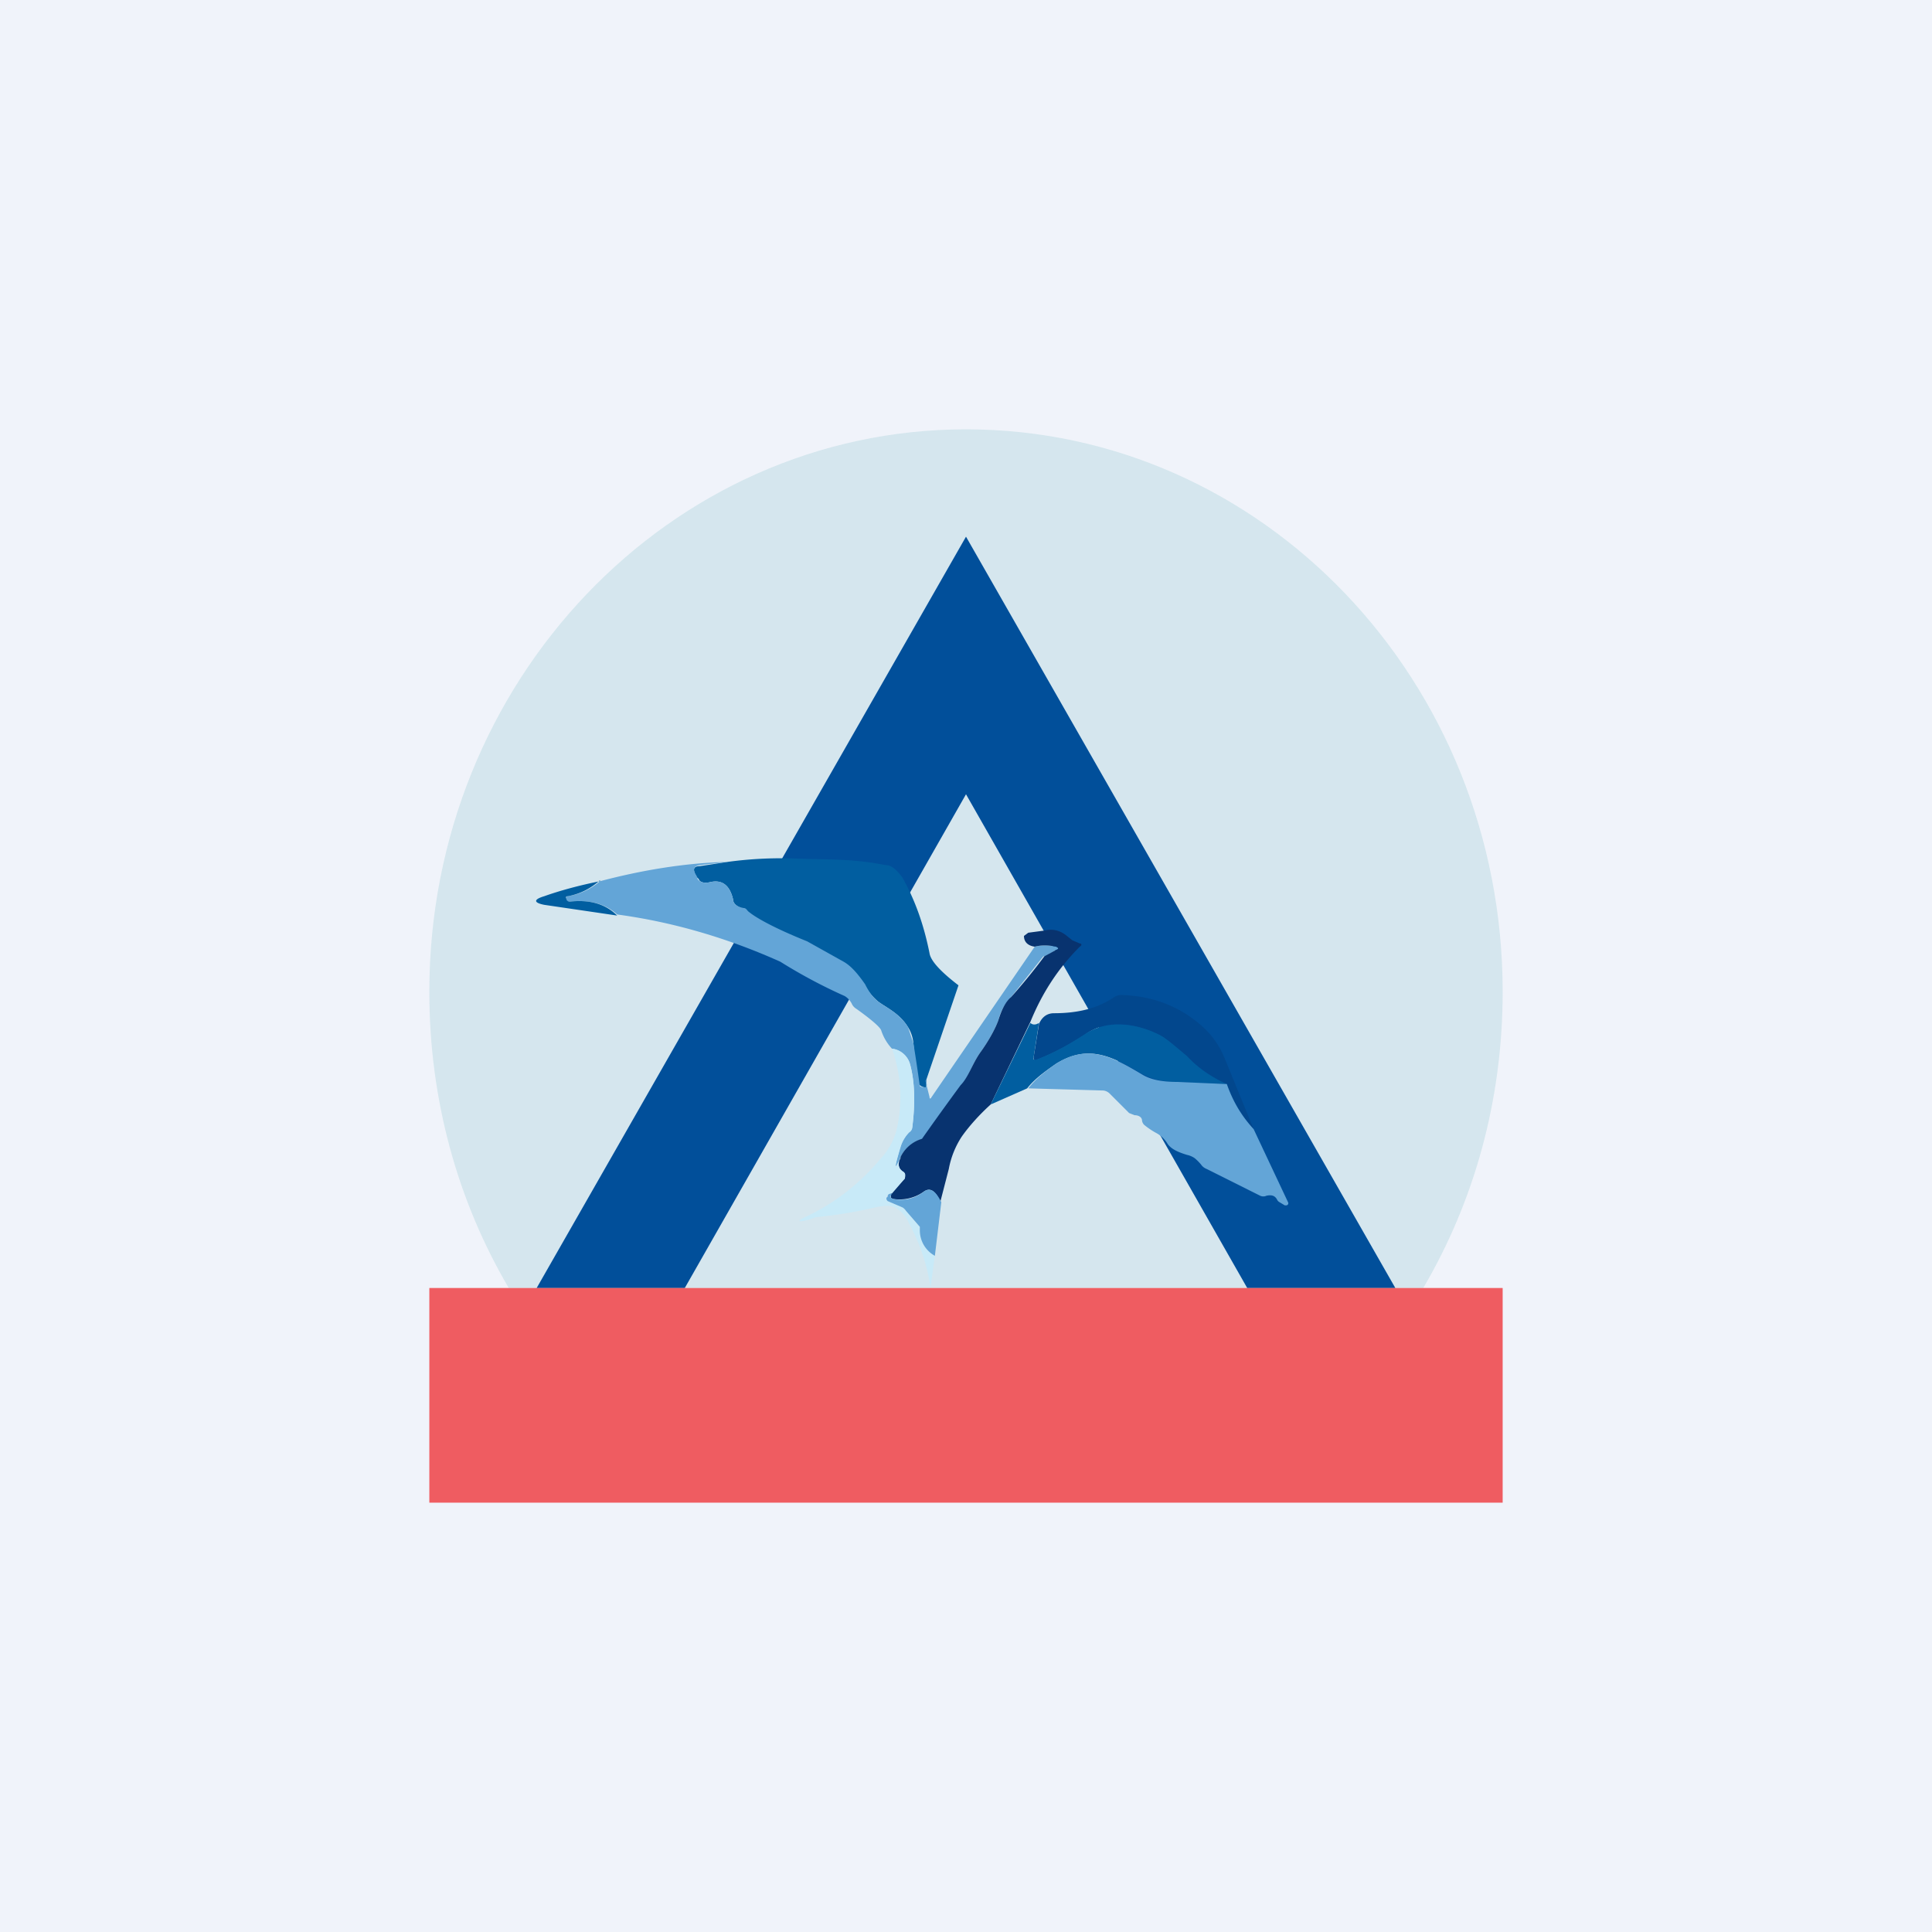 <!-- by TradingView --><svg width="18" height="18" viewBox="0 0 18 18" xmlns="http://www.w3.org/2000/svg"><path fill="#F0F3FA" d="M0 0h18v18H0z"/><path d="M13.26 12c.47-.8.74-1.74.74-2.76C14 6.34 11.76 4 9 4S4 6.35 4 9.24c0 1.02.27 1.96.74 2.76h8.52Z" fill="#CAE1E9" fill-opacity=".7"/><path d="M13 12 9 5l-4 7h1.38L9 7.4l2.62 4.6H13Z" fill="#014F9A"/><path d="m8.93 9.18-.3.88v.07a.08.08 0 0 1-.06-.02.07.07 0 0 1-.03-.05l-.03-.34a.34.34 0 0 0-.05-.15c-.08-.13-.2-.18-.28-.24a.59.59 0 0 1-.13-.16.61.61 0 0 0-.2-.21l-.33-.19a2.2 2.2 0 0 1-.59-.3c-.06-.02-.1-.05-.1-.09-.03-.13-.1-.19-.22-.16-.05.01-.09 0-.1-.03l-.02-.02c-.04-.07-.03-.1.03-.1l.26-.04C7 8 7.22 7.99 7.45 8c.28.01.5 0 .8.06.06 0 .11.05.16.12.1.18.19.4.25.7.01.07.1.17.27.3Z" fill="#015EA0"/><path d="m6.78 8.03-.26.03c-.06.01-.07.04-.03.1l.01.03c.02.03.06.04.11.03.12-.03.19.03.22.16 0 .04.04.07.1.08.02 0 .03.02.04.03.07.06.25.16.55.28l.34.19c.07.04.13.11.2.21.04.08.08.13.12.16.08.06.2.11.28.24l.05.15a16.13 16.13 0 0 1 .06.4.08.08 0 0 0 .05.01c.02 0 .02-.03 0-.07l.04.16c0 .02.01.02.02 0l.96-1.4c.04-.01.1-.02.2 0 .02.01.03.02 0 .03l-.1.06h-.02l-.3.38a.47.47 0 0 0-.12.22c-.03.08-.09.19-.17.3-.07.1-.11.23-.17.3a28.96 28.96 0 0 0-.36.5.32.32 0 0 0-.21.17c-.06.14-.06.1 0-.1a.34.34 0 0 1 .08-.13.09.09 0 0 0 .03-.05c.03-.24.02-.43-.02-.58a.2.2 0 0 0-.17-.15.46.46 0 0 1-.1-.17c-.01-.03-.09-.1-.23-.2a.11.11 0 0 1-.04-.04.18.18 0 0 0-.07-.08 4.86 4.86 0 0 1-.6-.32c-.49-.22-1-.37-1.52-.44-.11-.1-.26-.14-.44-.12-.02 0-.03 0-.03-.02-.01-.02 0-.03.01-.03a.6.6 0 0 0 .3-.14c.38-.1.78-.17 1.19-.18Z" fill="#63A5D7"/><path d="M5.59 8.2a.6.6 0 0 1-.3.15c-.02 0-.02.01-.01.03 0 .01.01.02.03.02.18-.02.33.02.44.13l-.68-.1c-.1-.02-.1-.05 0-.08.14-.05.32-.1.52-.14Z" fill="#015EA0"/><path d="M9.73 8.67c.08-.02.15 0 .21.05l.05.04.07.03c.02 0 .02.02 0 .03-.2.2-.35.43-.46.7l-.37.77c-.1.09-.2.2-.27.3a.82.82 0 0 0-.12.3l-.08.31c-.04-.1-.09-.14-.15-.1a.39.39 0 0 1-.29.07l-.02-.01v-.04l.13-.14a.05.05 0 0 0 0-.03.04.04 0 0 0-.01-.03c-.05-.03-.06-.07-.03-.14a.32.32 0 0 1 .2-.17 28.9 28.9 0 0 1 .36-.5c.07-.07.11-.2.18-.3.08-.11.14-.22.17-.3.03-.1.07-.18.12-.22a5.59 5.59 0 0 0 .31-.38l.11-.06c.03-.01.02-.02 0-.03-.1-.02-.16-.01-.2 0-.07-.01-.1-.05-.1-.1l.04-.03.15-.02Z" fill="#08336F"/><path d="M11.68 10.52c-.1-.11-.19-.25-.25-.42a1.42 1.42 0 0 1-.37-.25c-.12-.11-.2-.18-.25-.2-.22-.12-.5-.16-.7-.01a2.44 2.44 0 0 1-.46.24h-.01a.03.03 0 0 1-.01-.03l.05-.31c.03-.07.08-.1.14-.1.21 0 .4-.04.56-.15a.13.13 0 0 1 .07-.02c.3.01.55.11.76.3a.8.8 0 0 1 .2.29l.27.66Z" fill="#02478D"/><path d="m11.43 10.1-.46-.02a.66.66 0 0 1-.32-.07c-.28-.16-.5-.29-.81-.1-.1.07-.2.14-.27.23l-.34.15.37-.76c.02.02.05.02.08 0l-.05.32a.03.03 0 0 0 0 .02.03.03 0 0 0 .03 0c.16-.06.3-.14.44-.23.22-.15.5-.1.7 0 .06.03.14.1.26.2.1.11.23.2.37.26Z" fill="#015EA0"/><path d="M8.39 10.78c-.03.07-.02.11.03.14l.01.01a.05.05 0 0 1 0 .04v.01l-.12.14c-.03 0-.04.01-.05.03l.01.04.14.06a.1.1 0 0 1 .03.03l.13.15v.03c0 .1.05.18.14.24a12.56 12.56 0 0 0-.04.3 1.78 1.78 0 0 0-.2-.6.3.3 0 0 0-.13-.15c-.04-.02-.1-.02-.19 0a4 4 0 0 1-.55.09.59.59 0 0 1-.09.03c-.08.02-.08 0-.01-.03.26-.12.5-.3.7-.54a.63.63 0 0 0 .15-.26 1.34 1.34 0 0 0-.04-.77.2.2 0 0 1 .17.15c.04.15.05.34.02.58 0 .02-.01.04-.03.05a.34.34 0 0 0-.08.14c-.06.2-.06.23 0 .1Z" fill="#C8EAF8"/><path d="M11.43 10.1c.06.17.14.3.25.42l.32.68a.02.02 0 0 1-.02.03h-.01l-.05-.03a.05.05 0 0 1-.02-.02c-.02-.04-.05-.05-.1-.04a.07.07 0 0 1-.06 0l-.5-.25a.11.11 0 0 1-.05-.04.44.44 0 0 0-.06-.06.2.2 0 0 0-.07-.03c-.1-.03-.15-.06-.18-.1a.28.28 0 0 0-.1-.1.7.7 0 0 1-.12-.08.07.07 0 0 1-.02-.04c0-.03-.03-.05-.07-.05l-.05-.02-.18-.18a.1.1 0 0 0-.06-.03l-.7-.02c.07-.09.16-.16.26-.23.3-.19.53-.06.8.1.08.05.19.07.33.07l.46.02ZM8.77 11.2l-.06.5a.27.27 0 0 1-.14-.24v-.03l-.13-.15a.1.1 0 0 0-.03-.03l-.14-.06c-.01-.01-.02-.03 0-.04 0-.02.01-.03.04-.03-.01.02-.02.03-.01.04l.02.01c.1.02.2 0 .29-.07.06-.04.11 0 .16.1Z" fill="#63A5D7"/><path fill="#EF1D20" fill-opacity=".7" d="M4 12h10v2H4z"/></svg>